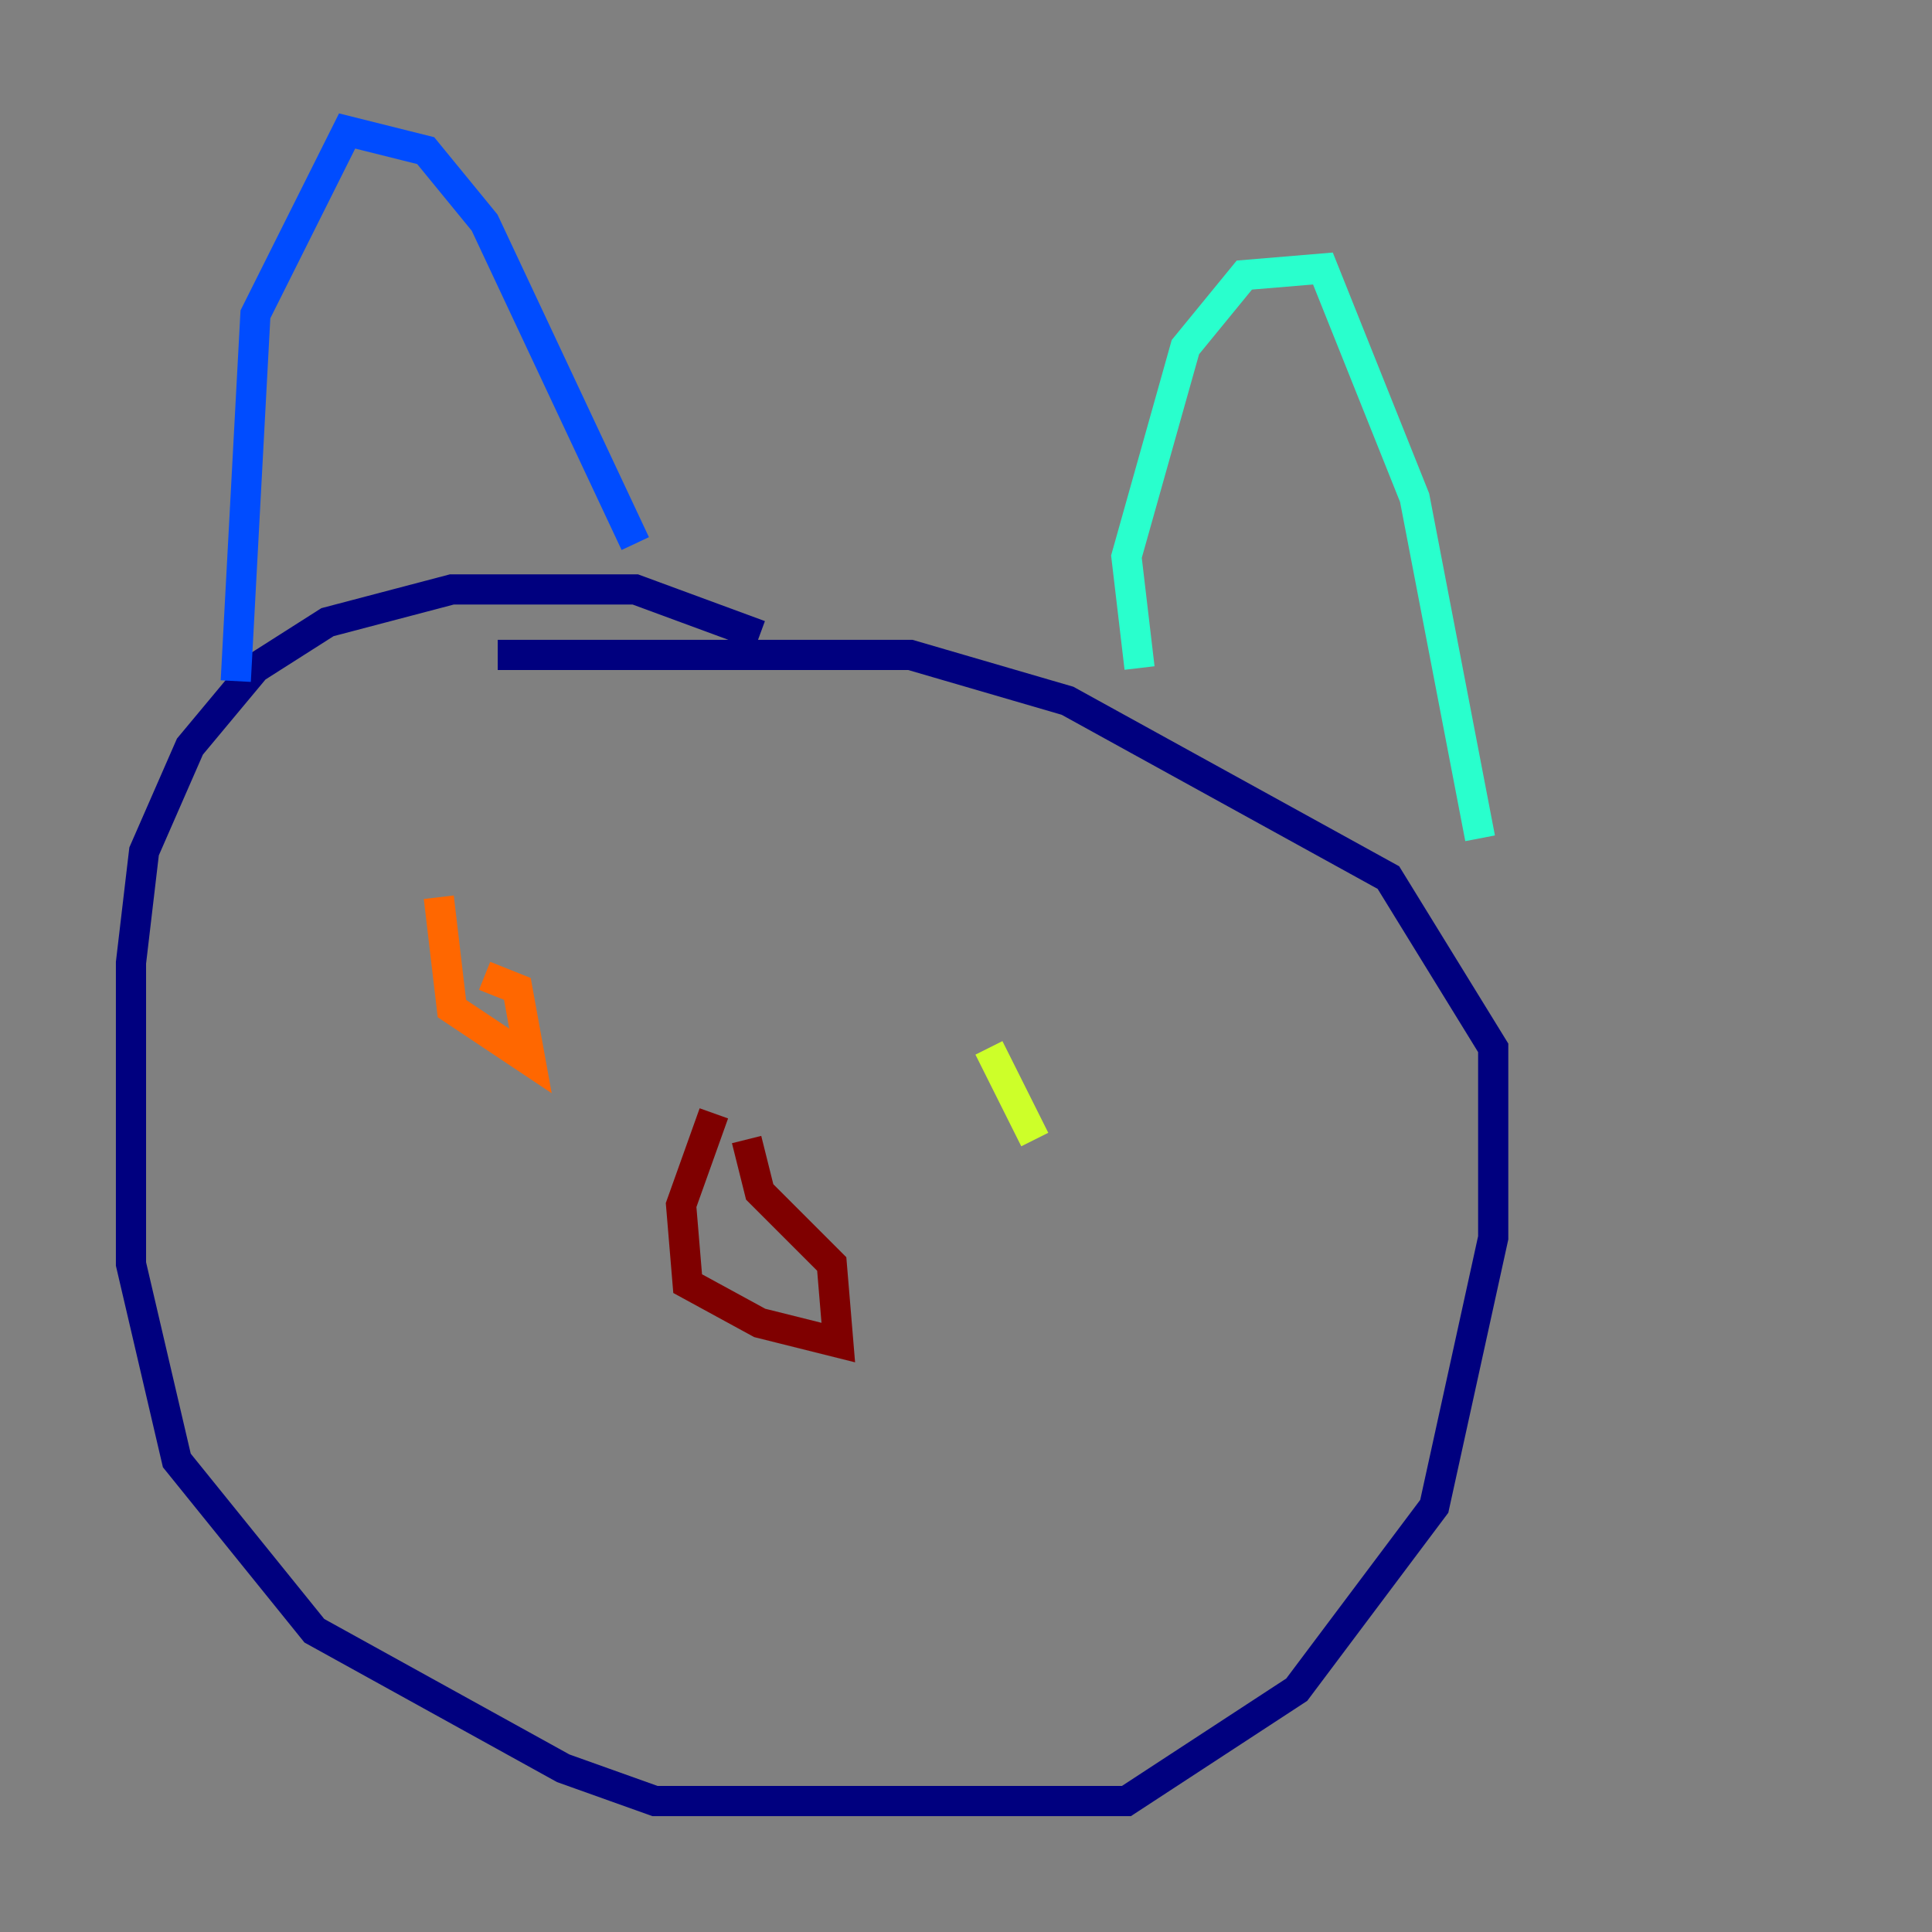 <?xml version="1.0" encoding="utf-8" ?>
<svg baseProfile="tiny" height="128" version="1.2" viewBox="0,0,128,128" width="128" xmlns="http://www.w3.org/2000/svg" xmlns:ev="http://www.w3.org/2001/xml-events" xmlns:xlink="http://www.w3.org/1999/xlink"><rect x="0" y="0" width="128" height="128" fill="#808080" stroke="none"/><defs /><polyline fill="none" points="50.332,42.088 42.088,39.051 29.939,39.051 21.695,41.22 16.922,44.258 12.583,49.464 9.546,56.407 8.678,63.783 8.678,83.742 11.715,96.759 20.827,108.041 37.315,117.153 43.39,119.322 74.63,119.322 85.912,111.946 95.024,99.797 98.929,82.007 98.929,69.424 91.986,58.142 70.725,46.427 60.312,43.39 32.976,43.39" stroke="#00007f" stroke-width="2" /><polyline fill="none" points="15.62,45.125 16.922,20.827 22.997,8.678 28.203,9.98 32.108,14.752 42.088,36.014" stroke="#004cff" stroke-width="2" /><polyline fill="none" points="75.498,44.258 74.63,36.881 78.536,22.997 82.441,18.224 87.647,17.79 93.722,32.976 98.061,55.539" stroke="#29ffcd" stroke-width="2" /><polyline fill="none" points="65.519,69.424 68.556,75.498" stroke="#cdff29" stroke-width="2" /><polyline fill="none" points="29.071,59.444 29.939,66.82 35.146,70.291 34.278,65.519 32.108,64.651" stroke="#ff6700" stroke-width="2" /><polyline fill="none" points="47.295,73.763 45.125,79.837 45.559,85.044 50.332,87.647 55.539,88.949 55.105,83.742 50.332,78.969 49.464,75.498" stroke="#7f0000" stroke-width="2" /></svg>